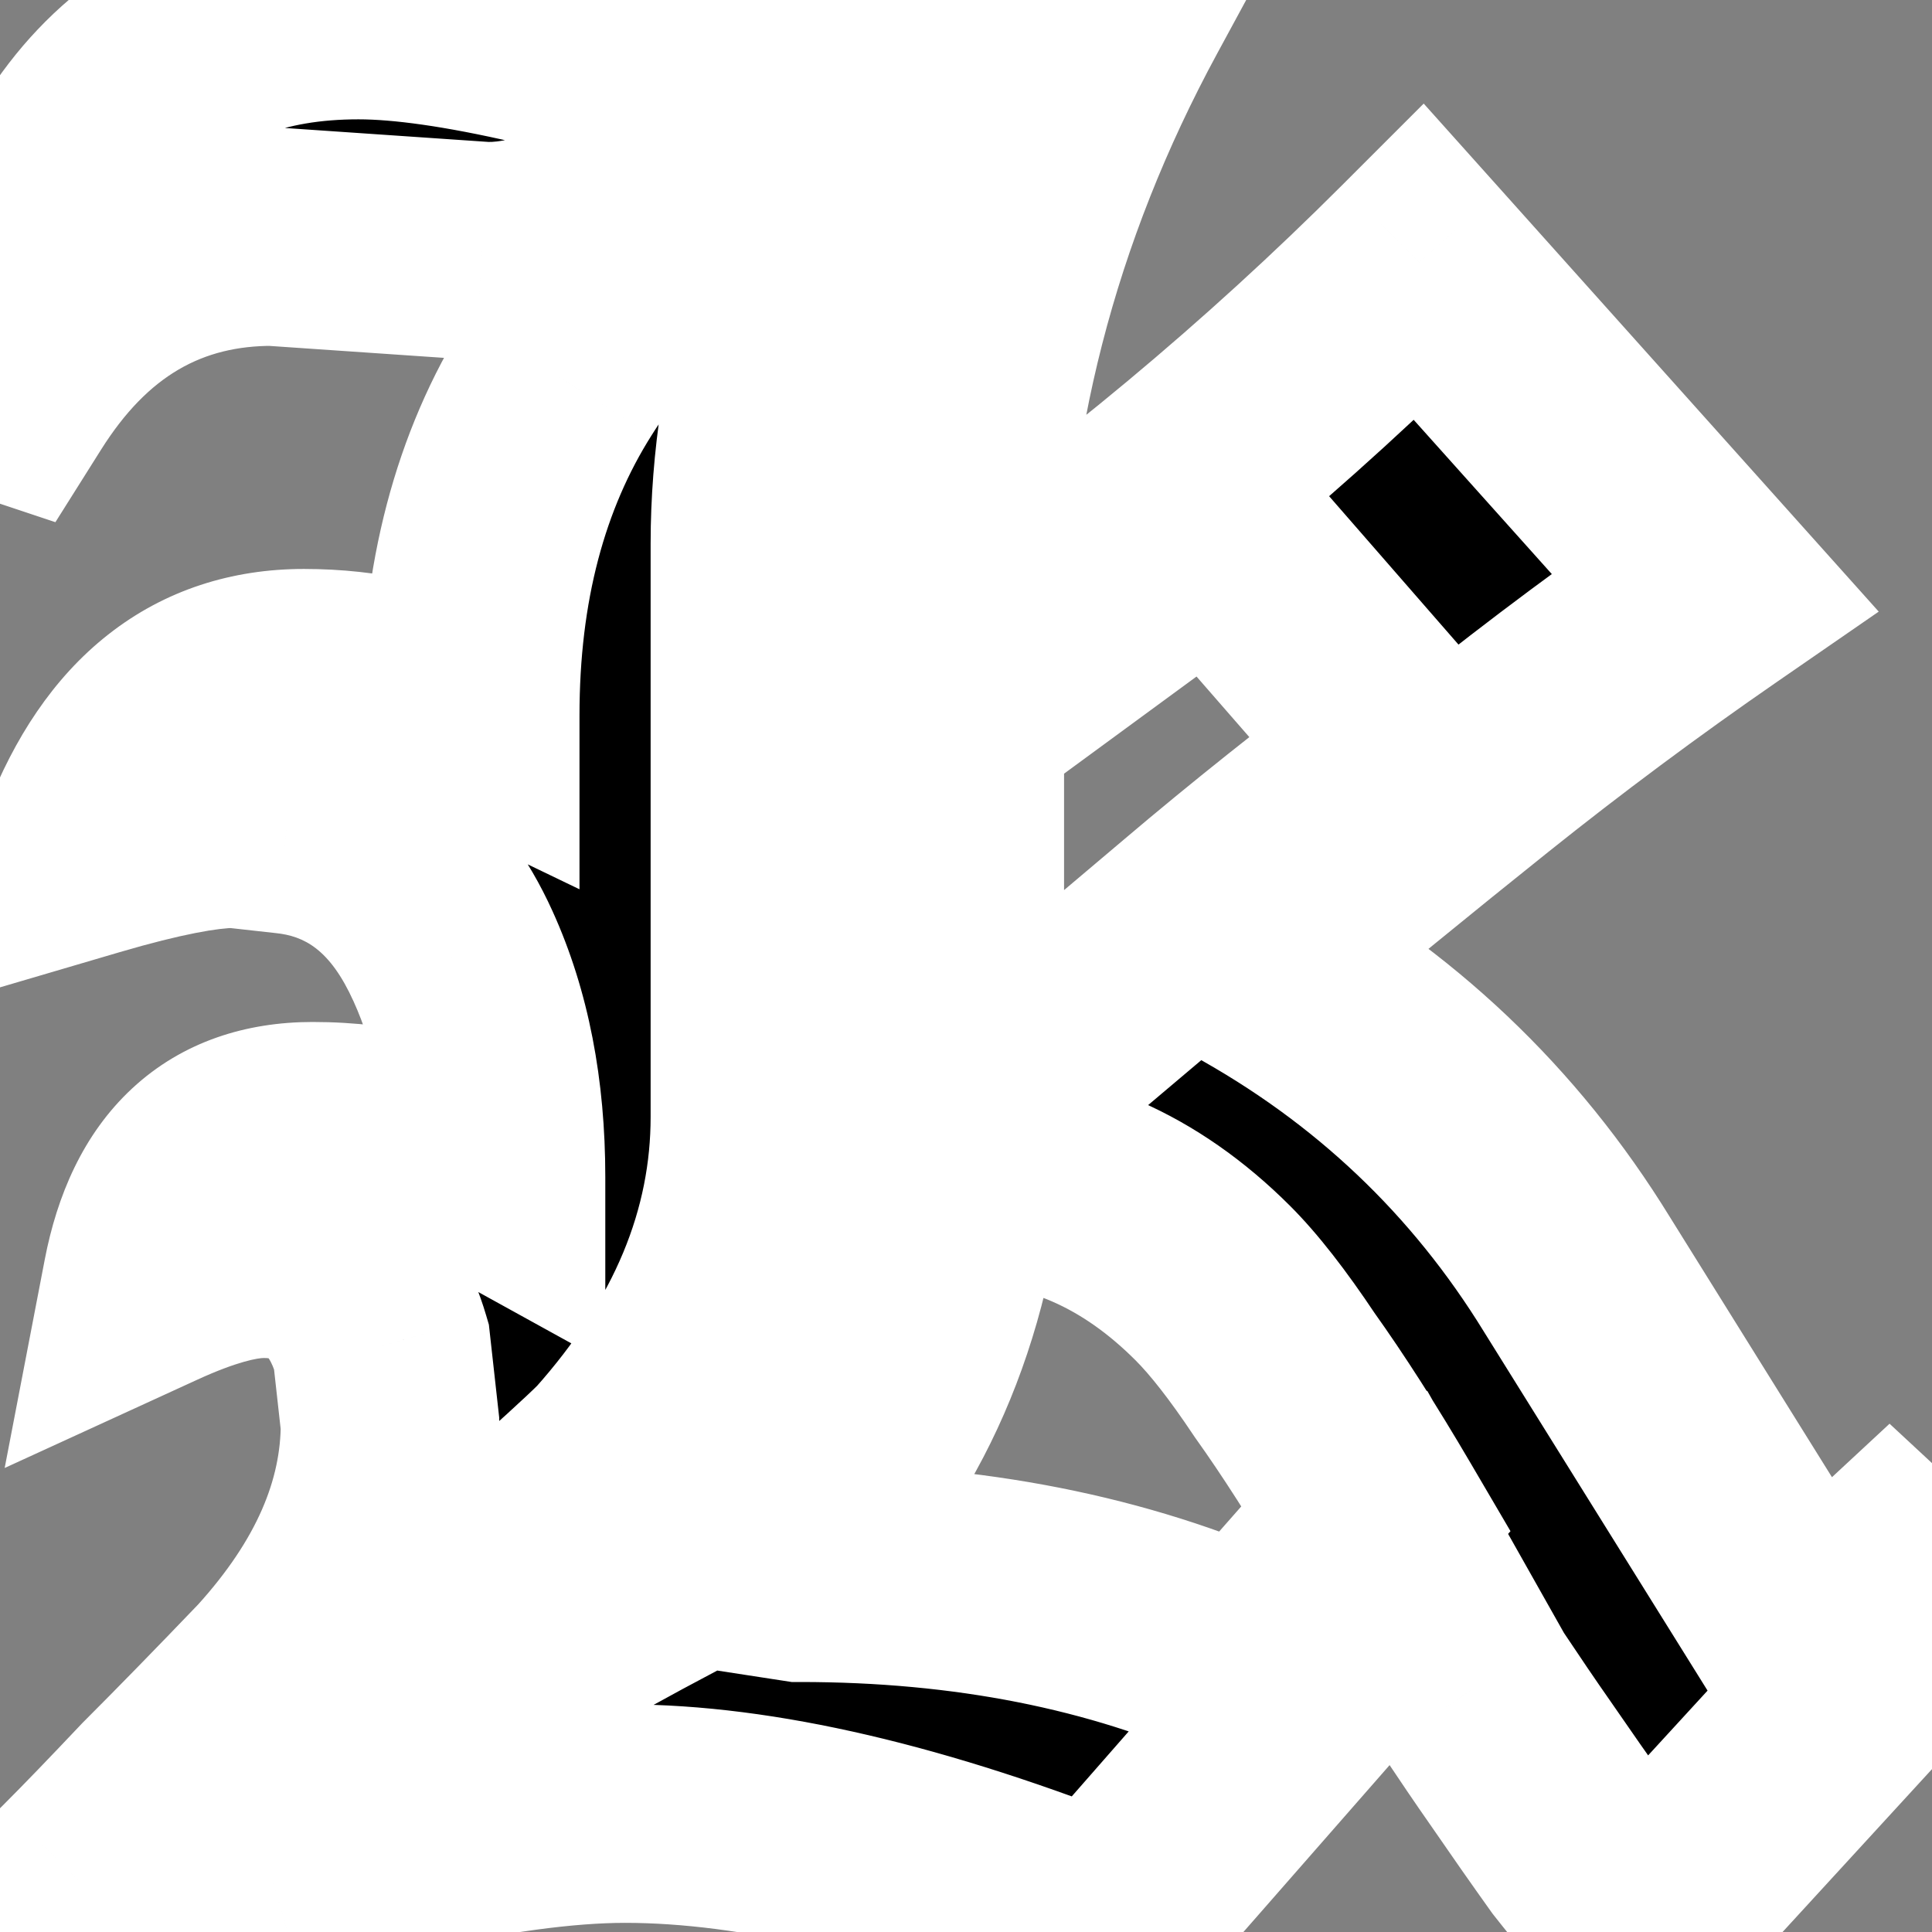 <svg width="283" height="283" viewBox="0 0 283 283" fill="none" xmlns="http://www.w3.org/2000/svg">
<rect x="0" y="0" width="283" height="283" fill="#808080" stroke="none"/>
<path d="M282.664 235.84L276.784 230.38L265.024 241.3L231.004 186.7C218.964 167.1 202.724 151.7 182.284 140.5C194.044 130.7 205.524 121.32 216.724 112.36C227.924 103.4 239.404 94.86 251.164 86.74L207.904 38.44C187.184 59.16 164.504 78.06 139.864 95.14C139.864 61.82 147.984 30.18 164.224 0.22H157.084C140.284 28.5 131.884 58.46 131.884 90.1V166.12C131.884 192.44 123.764 212.04 107.524 224.92C106.964 225.48 101.924 228.28 92.404 233.32C83.164 238.36 69.584 245.78 51.664 255.58L47.044 252.22C59.364 241.86 69.024 233.46 76.024 227.02C83.304 220.58 88.064 216.24 90.304 214C104.304 198.32 111.304 181.52 111.304 163.6V79.6C111.304 56.36 118.724 31.02 133.564 3.58V0.64C118.724 5.96 107.664 8.62 100.384 8.62C98.704 8.62 96.044 8.34 92.404 7.78C89.044 7.22 84.564 6.38 78.964 5.26C68.044 2.74 59.224 1.48 52.504 1.48C22.824 1.48 5.324 19.96 0.004 56.92L1.264 57.34C10.784 42.22 23.664 34.66 39.904 34.66L70.564 36.76C80.084 37.32 95.764 30.74 117.604 17.02L118.444 18.7C101.084 31.86 88.904 44.04 81.904 55.24C73.224 68.96 68.884 85.48 68.884 104.8C61.324 101.16 53.204 99.34 44.524 99.34C29.964 99.34 19.464 107.6 13.024 124.12C22.544 121.32 29.684 119.92 34.444 119.92L42.004 120.76C52.924 121.88 61.044 128.32 66.364 140.08C70.564 149.32 72.664 160.1 72.664 172.42C64.544 167.94 55.584 165.7 45.784 165.7C32.904 165.7 25.064 172.98 22.264 187.54C28.984 184.46 34.444 182.92 38.644 182.92C47.324 182.92 53.064 187.68 55.864 197.2L57.124 208.54C57.124 221.42 51.664 233.88 40.744 245.92C34.304 252.64 28.564 258.52 23.524 263.56C18.764 268.6 14.844 272.66 11.764 275.74L16.804 282.04C25.484 279.24 33.184 277 39.904 275.32C46.624 273.36 52.504 271.68 57.544 270.28C71.264 267.2 82.604 265.66 91.564 265.66C110.884 265.66 134.264 271.12 161.704 282.04L206.224 231.22C209.864 237.66 212.944 243.12 215.464 247.6C218.264 251.8 220.644 255.3 222.604 258.1C225.684 262.58 228.624 266.78 231.424 270.7C234.504 274.62 237.584 278.26 240.664 281.62L282.664 235.84ZM206.224 110.26C194.744 118.94 184.384 127.2 175.144 135.04L145.324 160.24L139.864 159.82V105.22L177.664 77.5L206.224 110.26ZM201.604 222.4L183.124 243.4C163.804 234.72 141.824 230.38 117.184 230.38L111.724 229.54C127.684 214.98 137.064 195.94 139.864 172.42L141.124 172C154.844 172 167.024 177.32 177.664 187.96C180.744 191.04 184.244 195.52 188.164 201.4C192.364 207.28 196.844 214.28 201.604 222.4Z" fill="black"/>
<path d="M282.664 235.84L294.454 246.656L305.206 234.937L293.551 224.115L282.664 235.84ZM276.784 230.38L287.671 218.655L276.784 208.546L265.897 218.655L276.784 230.38ZM265.024 241.3L251.444 249.761L261.7 266.221L275.911 253.025L265.024 241.3ZM231.004 186.7L217.371 195.075L217.397 195.118L217.424 195.161L231.004 186.7ZM182.284 140.5L172.041 128.208L153.997 143.245L174.596 154.532L182.284 140.5ZM216.724 112.36L206.729 99.866L206.729 99.866L216.724 112.36ZM251.164 86.74L260.255 99.906L275.196 89.59L263.083 76.065L251.164 86.74ZM207.904 38.44L219.823 27.765L208.544 15.173L196.59 27.126L207.904 38.44ZM139.864 95.14H123.864V125.699L148.979 108.29L139.864 95.14ZM164.224 0.22L178.29 7.845L191.096 -15.78H164.224V0.22ZM157.084 0.22V-15.78H147.979L143.328 -7.952L157.084 0.22ZM107.524 224.92L97.582 212.384L96.861 212.956L96.21 213.606L107.524 224.92ZM92.404 233.32L84.918 219.179L84.83 219.226L84.742 219.274L92.404 233.32ZM51.664 255.58L42.253 268.52L50.449 274.481L59.341 269.618L51.664 255.58ZM47.044 252.22L36.746 239.974L21.097 253.134L37.633 265.16L47.044 252.22ZM76.024 227.02L65.423 215.036L65.306 215.139L65.191 215.245L76.024 227.02ZM90.304 214L101.618 225.314L101.938 224.994L102.239 224.656L90.304 214ZM133.564 3.58L147.638 11.191L149.564 7.629V3.58H133.564ZM133.564 0.64H149.564V-22.093L128.165 -14.421L133.564 0.64ZM92.404 7.78L89.774 23.562L89.872 23.579L89.971 23.594L92.404 7.78ZM78.964 5.26L75.366 20.85L75.596 20.903L75.826 20.949L78.964 5.26ZM0.004 56.92L-15.833 54.64L-17.737 67.871L-5.056 72.099L0.004 56.92ZM1.264 57.34L-3.796 72.519L8.115 76.489L14.804 65.865L1.264 57.34ZM39.904 34.66L40.997 18.697L40.451 18.66H39.904V34.66ZM70.564 36.76L69.471 52.723L69.548 52.728L69.624 52.732L70.564 36.76ZM117.604 17.02L131.915 9.865L124.027 -5.91L109.093 3.472L117.604 17.02ZM118.444 18.7L128.11 31.451L138.696 23.426L132.755 11.545L118.444 18.7ZM81.904 55.24L95.425 63.794L95.449 63.757L95.472 63.72L81.904 55.24ZM68.884 104.8L61.943 119.216L84.884 130.262V104.8H68.884ZM13.024 124.12L-1.883 118.309L-13.716 148.662L17.539 139.47L13.024 124.12ZM34.444 119.92L36.211 104.018L35.33 103.92H34.444V119.92ZM42.004 120.76L40.237 136.662L40.304 136.67L40.372 136.677L42.004 120.76ZM66.364 140.08L51.786 146.675L51.792 146.688L51.798 146.701L66.364 140.08ZM72.664 172.42L64.935 186.429L88.664 199.521V172.42H72.664ZM22.264 187.54L6.552 184.518L0.684 215.031L28.93 202.085L22.264 187.54ZM55.864 197.2L71.766 195.433L71.611 194.035L71.214 192.685L55.864 197.2ZM57.124 208.54H73.124V207.654L73.026 206.773L57.124 208.54ZM40.744 245.92L52.296 256.99L52.448 256.832L52.596 256.669L40.744 245.92ZM23.524 263.56L12.21 252.246L12.049 252.408L11.892 252.574L23.524 263.56ZM11.764 275.74L0.45 264.426L-9.676 274.553L-0.73 285.735L11.764 275.74ZM16.804 282.04L4.31 292.035L11.208 300.657L21.716 297.267L16.804 282.04ZM39.904 275.32L43.785 290.842L44.086 290.767L44.384 290.68L39.904 275.32ZM57.544 270.28L54.039 254.669L53.648 254.756L53.262 254.864L57.544 270.28ZM161.704 282.04L155.788 296.906L166.291 301.086L173.739 292.583L161.704 282.04ZM206.224 231.22L220.153 223.347L209.053 203.709L194.189 220.677L206.224 231.22ZM215.464 247.6L201.519 255.444L201.816 255.972L202.151 256.475L215.464 247.6ZM222.604 258.1L235.789 249.036L235.75 248.98L235.712 248.925L222.604 258.1ZM231.424 270.7L218.404 280L218.617 280.297L218.843 280.585L231.424 270.7ZM240.664 281.62L228.87 292.432L240.659 305.293L252.454 292.436L240.664 281.62ZM206.224 110.26L215.874 123.023L229.557 112.676L218.284 99.746L206.224 110.26ZM175.144 135.04L185.471 147.261L185.484 147.25L185.496 147.24L175.144 135.04ZM145.324 160.24L144.097 176.193L150.639 176.696L155.651 172.461L145.324 160.24ZM139.864 159.82H123.864V174.637L138.637 175.773L139.864 159.82ZM139.864 105.22L130.402 92.317L123.864 97.112V105.22H139.864ZM177.664 77.5L189.724 66.986L180.061 55.901L168.202 64.597L177.664 77.5ZM201.604 222.4L213.615 232.97L221.257 224.287L215.407 214.308L201.604 222.4ZM183.124 243.4L176.567 257.995L187.336 262.833L195.135 253.97L183.124 243.4ZM117.184 230.38L114.751 246.194L115.961 246.38H117.184V230.38ZM111.724 229.54L100.941 217.72L76.225 240.267L109.291 245.354L111.724 229.54ZM139.864 172.42L134.805 157.241L125.176 160.45L123.976 170.529L139.864 172.42ZM141.124 172V156H138.528L136.065 156.821L141.124 172ZM188.164 201.4L174.851 210.275L174.994 210.49L175.144 210.7L188.164 201.4ZM293.551 224.115L287.671 218.655L265.897 242.105L271.777 247.565L293.551 224.115ZM265.897 218.655L254.137 229.575L275.911 253.025L287.671 242.105L265.897 218.655ZM278.604 232.839L244.584 178.239L217.424 195.161L251.444 249.761L278.604 232.839ZM244.637 178.325C231.121 156.322 212.818 138.987 189.973 126.468L174.596 154.532C192.63 164.413 206.807 177.878 217.371 195.075L244.637 178.325ZM192.527 152.792C204.211 143.055 215.608 133.743 226.719 124.854L206.729 99.866C195.44 108.897 183.878 118.345 172.041 128.208L192.527 152.792ZM226.719 124.854C237.627 116.128 248.805 107.812 260.255 99.906L242.073 73.574C230.003 81.908 218.221 90.672 206.729 99.866L226.719 124.854ZM263.083 76.065L219.823 27.765L195.986 49.115L239.246 97.415L263.083 76.065ZM196.59 27.126C176.562 47.154 154.621 65.443 130.749 81.99L148.979 108.29C174.387 90.677 197.806 71.166 219.218 49.754L196.59 27.126ZM155.864 95.14C155.864 64.545 163.289 35.519 178.29 7.845L150.158 -7.405C132.679 24.841 123.864 59.095 123.864 95.14H155.864ZM164.224 -15.78H157.084V16.22H164.224V-15.78ZM143.328 -7.952C125.12 22.698 115.884 55.467 115.884 90.1H147.884C147.884 61.453 155.448 34.301 170.84 8.392L143.328 -7.952ZM115.884 90.1V166.12H147.884V90.1H115.884ZM115.884 166.12C115.884 188.995 108.994 203.333 97.582 212.384L117.466 237.456C138.534 220.747 147.884 195.885 147.884 166.12H115.884ZM96.21 213.606C96.968 212.849 97.615 212.365 97.767 212.251C98.011 212.068 98.185 211.952 98.229 211.922C98.318 211.863 98.279 211.892 98.032 212.04C97.557 212.325 96.756 212.785 95.554 213.453C93.176 214.774 89.649 216.675 84.918 219.179L99.89 247.461C104.679 244.925 108.432 242.906 111.094 241.427C112.412 240.695 113.571 240.035 114.496 239.48C114.949 239.208 115.47 238.887 115.979 238.548C116.128 238.449 117.511 237.561 118.838 236.234L96.21 213.606ZM84.742 219.274C75.495 224.318 61.908 231.741 43.987 241.542L59.341 269.618C77.26 259.819 90.834 252.402 100.066 247.366L84.742 219.274ZM61.075 242.64L56.455 239.28L37.633 265.16L42.253 268.52L61.075 242.64ZM57.342 264.466C69.738 254.042 79.604 245.468 86.857 238.795L65.191 215.245C58.444 221.452 48.99 229.678 36.746 239.974L57.342 264.466ZM86.625 239.004C93.838 232.624 98.972 227.959 101.618 225.314L78.99 202.686C77.156 204.521 72.77 208.536 65.423 215.036L86.625 239.004ZM102.239 224.656C118.377 206.582 127.304 186.116 127.304 163.6H95.304C95.304 176.924 90.231 190.058 78.369 203.344L102.239 224.656ZM127.304 163.6V79.6H95.304V163.6H127.304ZM127.304 79.6C127.304 59.772 133.647 37.061 147.638 11.191L119.49 -4.031C103.801 24.979 95.304 52.948 95.304 79.6H127.304ZM149.564 3.58V0.64H117.564V3.58H149.564ZM128.165 -14.421C113.516 -9.17 104.695 -7.38 100.384 -7.38V24.62C110.633 24.62 123.932 21.09 138.963 15.701L128.165 -14.421ZM100.384 -7.38C100.39 -7.38 100.264 -7.38 99.97 -7.399C99.685 -7.418 99.301 -7.45 98.804 -7.502C97.801 -7.608 96.491 -7.779 94.837 -8.034L89.971 23.594C93.7 24.168 97.393 24.62 100.384 24.62V-7.38ZM95.034 -8.002C91.919 -8.522 87.629 -9.324 82.102 -10.429L75.826 20.949C81.499 22.084 86.169 22.962 89.774 23.562L95.034 -8.002ZM82.562 -10.33C71.133 -12.968 60.97 -14.52 52.504 -14.52V17.48C57.478 17.48 64.956 18.448 75.366 20.85L82.562 -10.33ZM52.504 -14.52C34.065 -14.52 17.78 -8.627 5.502 4.339C-6.359 16.863 -12.911 34.343 -15.833 54.64L15.841 59.2C18.239 42.537 23.097 32.297 28.737 26.341C33.958 20.827 41.263 17.48 52.504 17.48V-14.52ZM-5.056 72.099L-3.796 72.519L6.324 42.161L5.064 41.741L-5.056 72.099ZM14.804 65.865C21.745 54.841 29.788 50.66 39.904 50.66V18.66C17.54 18.66 -0.176 29.599 -12.276 48.815L14.804 65.865ZM38.811 50.623L69.471 52.723L71.657 20.797L40.997 18.697L38.811 50.623ZM69.624 52.732C78.048 53.228 87.064 50.604 95.655 46.999C104.598 43.246 114.792 37.681 126.115 30.568L109.093 3.472C98.576 10.079 90.01 14.664 83.273 17.491C76.185 20.466 72.6 20.852 71.504 20.788L69.624 52.732ZM103.293 24.175L104.133 25.855L132.755 11.545L131.915 9.865L103.293 24.175ZM108.778 5.95C90.742 19.622 76.821 33.185 68.336 46.76L95.472 63.72C100.988 54.895 111.426 44.098 128.11 31.451L108.778 5.95ZM68.383 46.686C57.798 63.416 52.884 83.034 52.884 104.8H84.884C84.884 87.926 88.65 74.504 95.425 63.794L68.383 46.686ZM75.825 90.384C66.024 85.665 55.522 83.34 44.524 83.34V115.34C50.886 115.34 56.624 116.655 61.943 119.216L75.825 90.384ZM44.524 83.34C33.999 83.34 24.165 86.408 15.836 92.96C7.722 99.343 2.045 108.232 -1.883 118.309L27.931 129.931C30.443 123.488 33.236 119.987 35.622 118.11C37.793 116.402 40.489 115.34 44.524 115.34V83.34ZM17.539 139.47C26.822 136.739 32.111 135.92 34.444 135.92V103.92C27.257 103.92 18.266 105.901 8.509 108.77L17.539 139.47ZM32.677 135.822L40.237 136.662L43.771 104.858L36.211 104.018L32.677 135.822ZM40.372 136.677C44.534 137.103 48.324 139.022 51.786 146.675L80.942 133.485C73.764 117.618 61.314 106.657 43.636 104.843L40.372 136.677ZM51.798 146.701C54.873 153.466 56.664 161.905 56.664 172.42H88.664C88.664 158.295 86.255 145.174 80.93 133.459L51.798 146.701ZM80.393 158.411C69.771 152.55 58.129 149.7 45.784 149.7V181.7C53.039 181.7 59.317 183.33 64.935 186.429L80.393 158.411ZM45.784 149.7C36.176 149.7 26.818 152.507 19.357 159.435C12.146 166.132 8.352 175.157 6.552 184.518L37.976 190.562C38.976 185.363 40.503 183.468 41.131 182.885C41.51 182.533 42.512 181.7 45.784 181.7V149.7ZM28.93 202.085C34.913 199.343 37.875 198.92 38.644 198.92V166.92C31.013 166.92 23.055 169.577 15.598 172.995L28.93 202.085ZM38.644 198.92C39.35 198.92 39.616 199.016 39.587 199.006C39.528 198.987 39.377 198.915 39.246 198.806C38.975 198.582 39.721 199.017 40.514 201.715L71.214 192.685C69.207 185.863 65.683 179.158 59.672 174.174C53.472 169.032 46.071 166.92 38.644 166.92V198.92ZM39.962 198.967L41.222 210.307L73.026 206.773L71.766 195.433L39.962 198.967ZM41.124 208.54C41.124 216.484 37.869 225.274 28.893 235.171L52.596 256.669C65.46 242.486 73.124 226.356 73.124 208.54H41.124ZM29.192 234.85C22.808 241.511 17.15 247.306 12.21 252.246L34.838 274.874C39.978 269.734 45.8 263.769 52.296 256.99L29.192 234.85ZM11.892 252.574C7.183 257.56 3.379 261.498 0.45 264.426L23.078 287.054C26.309 283.822 30.345 279.64 35.156 274.546L11.892 252.574ZM-0.73 285.735L4.31 292.035L29.298 272.045L24.258 265.745L-0.73 285.735ZM21.716 297.267C30.155 294.545 37.5 292.413 43.785 290.842L36.023 259.798C28.868 261.587 20.813 263.935 11.892 266.813L21.716 297.267ZM44.384 290.68C51.059 288.733 56.87 287.073 61.826 285.696L53.262 254.864C48.138 256.287 42.189 257.987 35.424 259.96L44.384 290.68ZM61.049 285.891C74.19 282.941 84.252 281.66 91.564 281.66V249.66C80.956 249.66 68.338 251.459 54.039 254.669L61.049 285.891ZM91.564 281.66C108.079 281.66 129.338 286.38 155.788 296.906L167.62 267.174C139.19 255.86 113.689 249.66 91.564 249.66V281.66ZM173.739 292.583L218.259 241.763L194.189 220.677L149.669 271.497L173.739 292.583ZM192.295 239.093C195.932 245.527 199.006 250.977 201.519 255.444L229.409 239.756C226.882 235.263 223.796 229.793 220.153 223.347L192.295 239.093ZM202.151 256.475C204.99 260.733 207.443 264.342 209.496 267.275L235.712 248.925C233.845 246.258 231.538 242.867 228.777 238.725L202.151 256.475ZM209.419 267.164C212.547 271.714 215.542 275.993 218.404 280L244.444 261.4C241.706 257.567 238.821 253.446 235.789 249.036L209.419 267.164ZM218.843 280.585C222.15 284.795 225.492 288.747 228.87 292.432L252.459 270.808C249.676 267.773 246.858 264.445 244.005 260.815L218.843 280.585ZM252.454 292.436L294.454 246.656L270.874 225.024L228.874 270.804L252.454 292.436ZM196.574 97.497C184.898 106.326 174.299 114.774 164.792 122.84L185.496 147.24C194.469 139.626 204.59 131.554 215.874 123.023L196.574 97.497ZM164.817 122.819L134.997 148.019L155.651 172.461L185.471 147.261L164.817 122.819ZM146.551 144.287L141.091 143.867L138.637 175.773L144.097 176.193L146.551 144.287ZM155.864 159.82V105.22H123.864V159.82H155.864ZM149.326 118.122L187.126 90.403L168.202 64.597L130.402 92.317L149.326 118.122ZM165.604 88.014L194.164 120.774L218.284 99.746L189.724 66.986L165.604 88.014ZM189.593 211.83L171.113 232.83L195.135 253.97L213.615 232.97L189.593 211.83ZM189.681 228.805C167.989 219.06 143.718 214.38 117.184 214.38V246.38C139.93 246.38 159.619 250.38 176.567 257.995L189.681 228.805ZM119.617 214.566L114.157 213.726L109.291 245.354L114.751 246.194L119.617 214.566ZM122.507 241.36C141.587 223.954 152.545 201.251 155.752 174.311L123.976 170.529C121.583 190.629 113.781 206.006 100.941 217.72L122.507 241.36ZM144.924 187.599L146.184 187.179L136.065 156.821L134.805 157.241L144.924 187.599ZM141.124 188C150.17 188 158.392 191.315 166.35 199.274L188.978 176.646C175.656 163.325 159.519 156 141.124 156V188ZM166.35 199.274C168.371 201.295 171.203 204.803 174.851 210.275L201.477 192.525C197.285 186.237 193.117 180.785 188.978 176.646L166.35 199.274ZM175.144 210.7C178.997 216.093 183.216 222.67 187.801 230.492L215.407 214.308C210.472 205.89 205.732 198.467 201.184 192.1L175.144 210.7Z" fill="white"/>
</svg>

